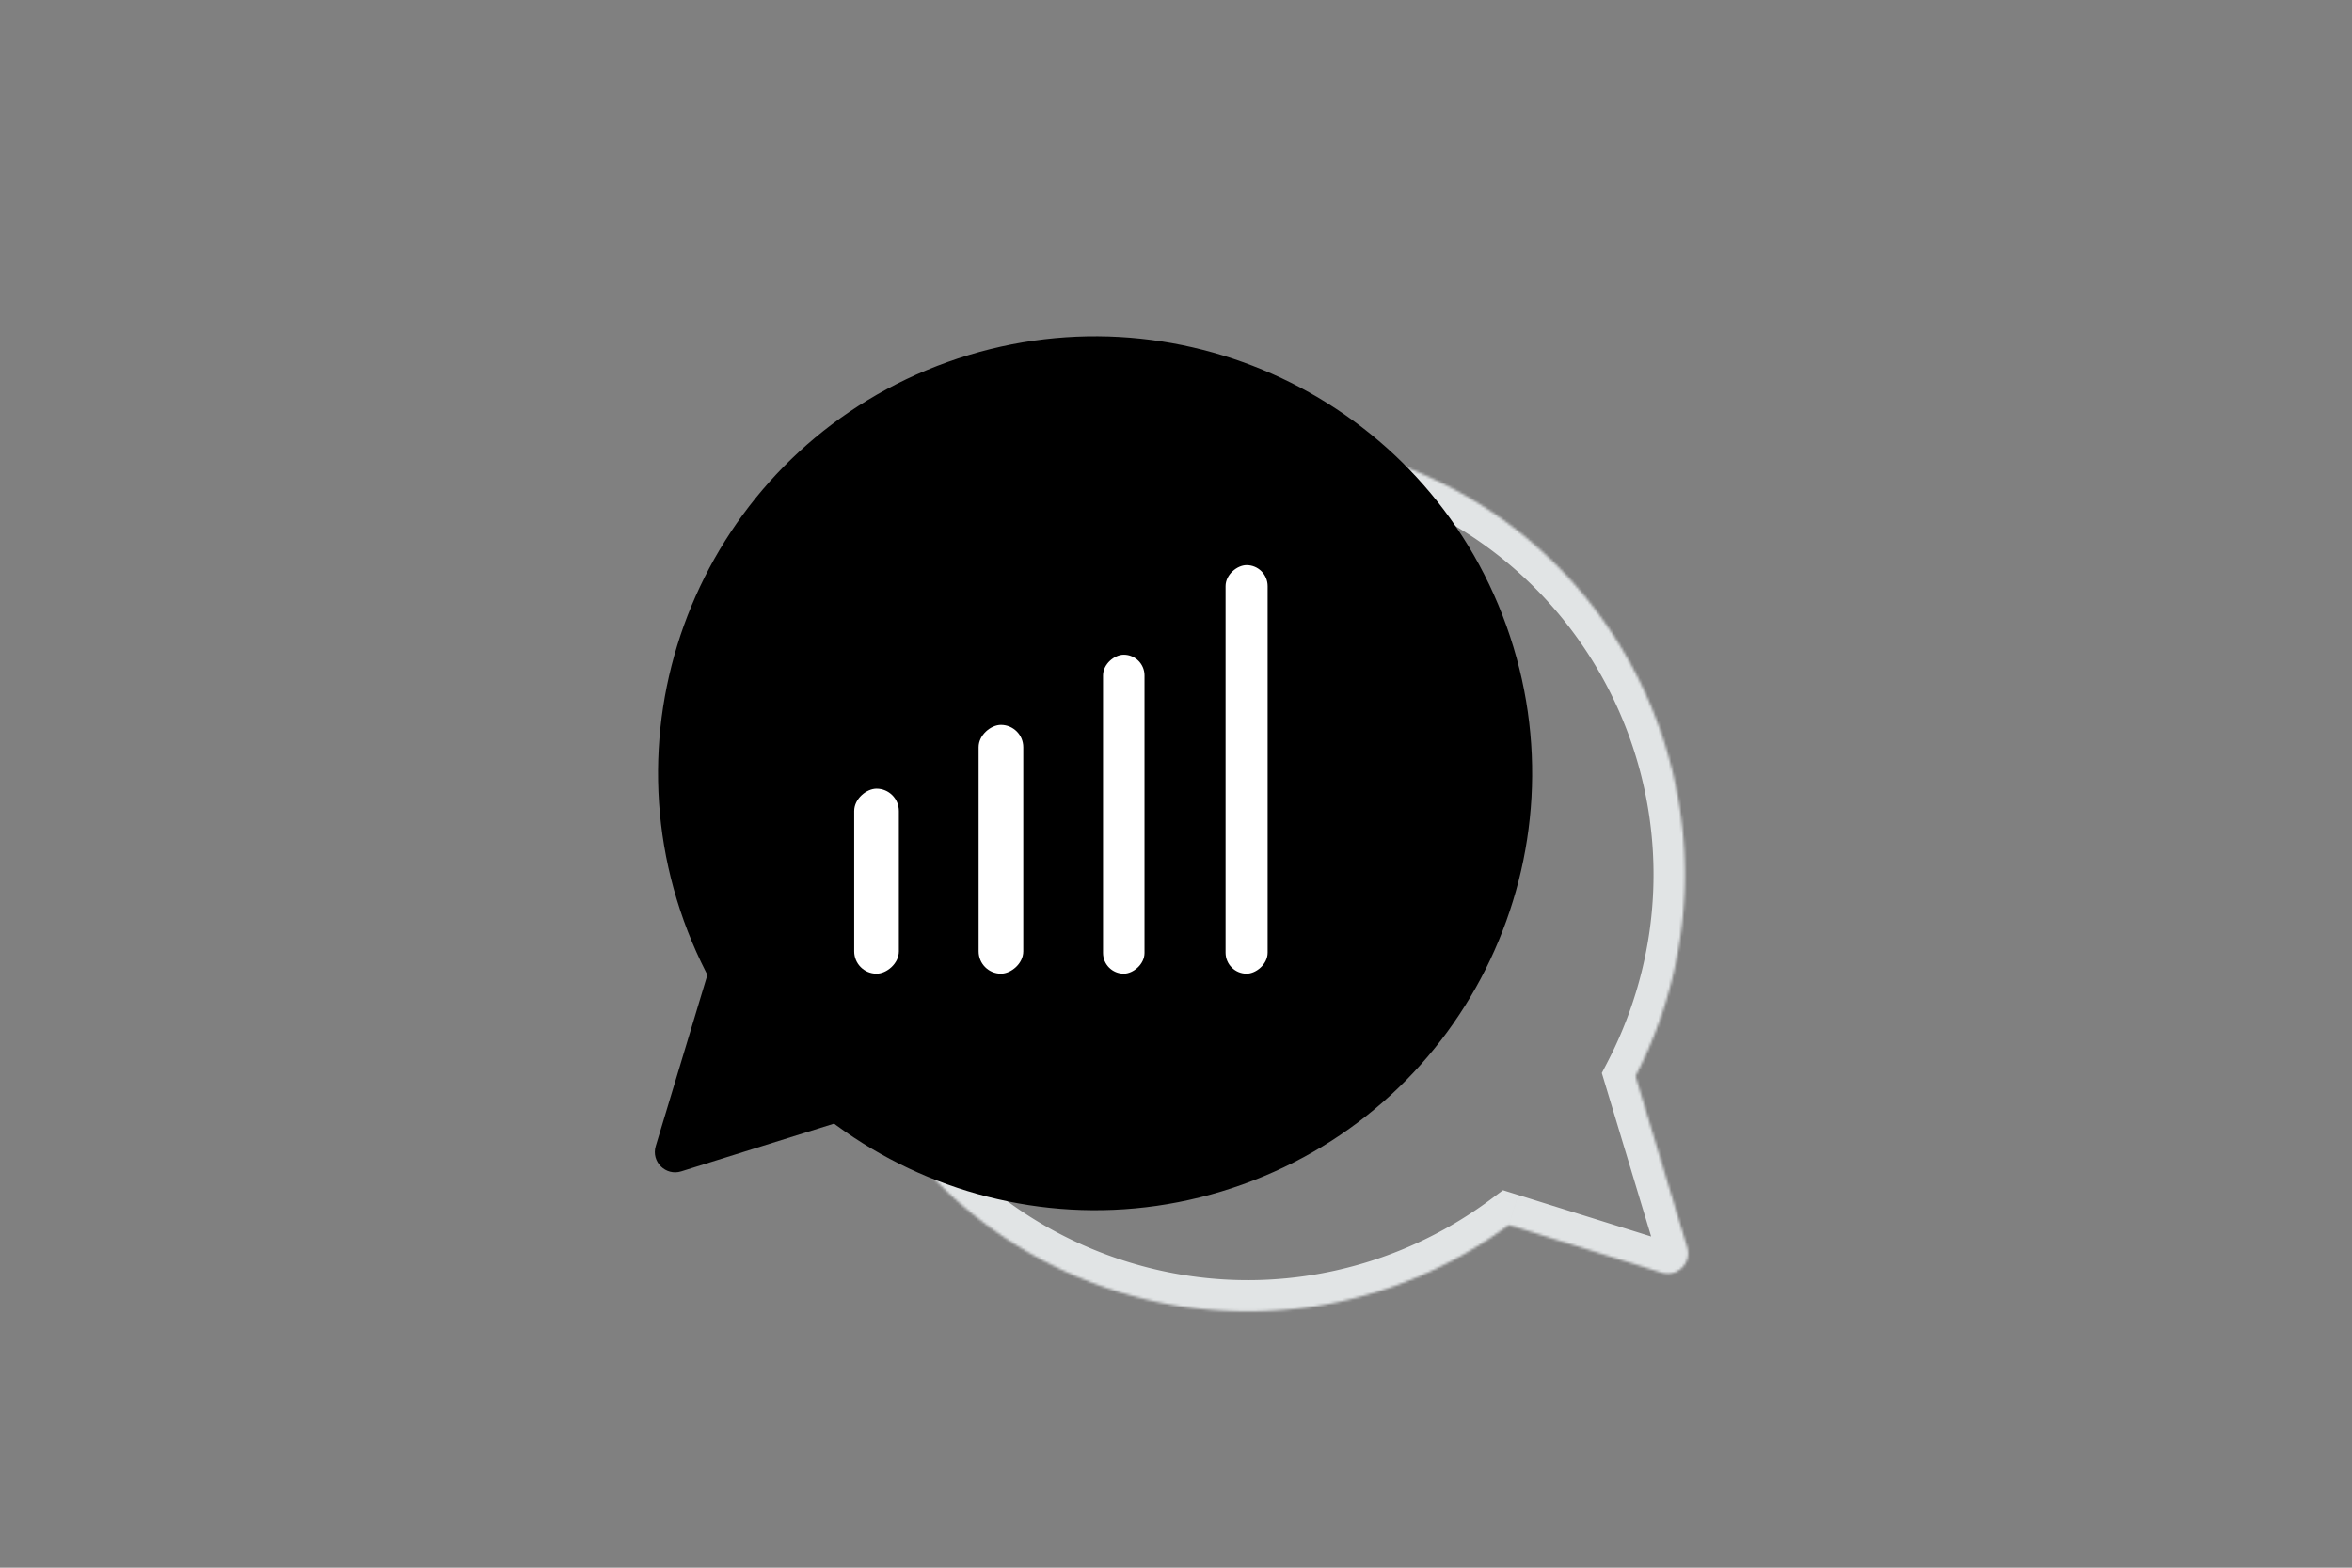 <svg width="900" height="600" viewBox="0 0 900 600" fill="none" xmlns="http://www.w3.org/2000/svg"><rect x="0" y="0" width="900" height="600" fill="#808080" stroke="none"/><g clip-path="url(#a)"><path fill="transparent" d="M0 0h900v600H0z"/><circle cx="340.155" cy="228.722" r="9.993" transform="rotate(180 340.155 228.722)" fill="current"/><mask id="f" fill="#fff"><path fill-rule="evenodd" clip-rule="evenodd" d="M577.375 468.81c-43.399 32.265-101.613 42.907-156.334 23.282-86.922-31.172-132.116-126.906-100.944-213.828 31.172-86.921 126.906-132.115 213.828-100.943 86.922 31.172 132.116 126.906 100.944 213.828a168.757 168.757 0 0 1-9.035 20.724l19.773 65.549c1.8 5.968-3.807 11.52-9.758 9.661l-58.474-18.273z"/></mask><path d="m577.375 468.81 3.579-11.454-5.833-1.823-4.905 3.646 7.159 9.631zm-156.334 23.282-4.051 11.296 4.051-11.296zM320.097 278.264l-11.295-4.05 11.295 4.05zm314.772 112.885 11.295 4.051-11.295-4.051zm-9.035 20.724-10.653-5.524-2.243 4.325 1.407 4.665 11.489-3.466zm19.773 65.549-11.489 3.465 11.489-3.465zm-9.758 9.661-3.579 11.453 3.579-11.453zm-65.633-27.904c-40.314 29.972-94.341 39.83-145.124 21.618l-8.102 22.591c58.66 21.037 121.06 9.611 167.545-24.948l-14.319-19.261zm-145.124 21.618c-80.684-28.935-122.634-117.798-93.699-198.482l-22.591-8.101c-33.41 93.16 15.028 195.765 108.188 229.174l8.102-22.591zm-93.699-198.482c28.935-80.683 117.798-122.633 198.481-93.698l8.102-22.592c-93.16-33.409-195.765 15.028-229.174 108.189l22.591 8.101zm198.481-93.698c80.684 28.935 122.634 117.798 93.699 198.481l22.591 8.102c33.41-93.16-15.028-195.765-108.188-229.175l-8.102 22.592zm93.699 198.481a156.847 156.847 0 0 1-8.392 19.251l21.305 11.049a180.661 180.661 0 0 0 9.678-22.198l-22.591-8.102zm-9.228 28.241 19.773 65.548 22.977-6.931-19.773-65.548-22.977 6.931zm19.773 65.548c-.98-3.248 2.072-6.27 5.311-5.258l-7.159 22.907c15.139 4.731 29.406-9.395 24.825-24.58l-22.977 6.931zm5.311-5.258-58.475-18.273-7.158 22.907 58.474 18.273 7.159-22.907z" fill="#E1E4E5" mask="url(#f)"/><path d="M261.657 352.382c31.172 86.922 126.906 132.116 213.828 100.944 86.922-31.173 132.116-126.907 100.944-213.828-31.173-86.922-126.907-132.116-213.828-100.944-86.922 31.172-132.116 126.906-100.944 213.828z" fill="current"/><rect x="326.86" y="372.656" width="70.805" height="17.091" rx="8.545" transform="rotate(-90 326.86 372.656)" fill="#fff"/><rect x="374.47" y="372.655" width="95.221" height="17.091" rx="8.545" transform="rotate(-90 374.47 372.655)" fill="#fff"/><rect x="422.081" y="372.655" width="122.078" height="15.87" rx="7.935" transform="rotate(-90 422.081 372.655)" fill="#fff"/><rect x="468.968" y="372.655" width="156.363" height="16.096" rx="8.048" transform="rotate(-90 468.968 372.655)" fill="#fff"/><path d="M285.052 364.594c-4.191-4.006-11.135-2.178-12.809 3.373l-21.324 70.688c-1.8 5.969 3.807 11.521 9.758 9.661l71.803-22.438c5.649-1.765 7.329-8.945 3.051-13.034l-50.479-48.25z" fill="current"/></g><defs><linearGradient id="b" x1="454.525" y1="715.745" x2="464.516" y2="-259.291" gradientUnits="userSpaceOnUse"><stop stop-color="#fff"/><stop offset="1" stop-color="#EEE"/></linearGradient><linearGradient id="c" x1="595.769" y1="358.866" x2="490.578" y2="-113.816" gradientUnits="userSpaceOnUse"><stop stop-color="#fff"/><stop offset="1" stop-color="#EEE"/></linearGradient><linearGradient id="d" x1="669.675" y1="300.799" x2="853.052" y2="155.746" gradientUnits="userSpaceOnUse"><stop stop-color="#fff"/><stop offset="1" stop-color="#EEE"/></linearGradient><linearGradient id="e" x1="213.903" y1="391.224" x2="23.172" y2="214.01" gradientUnits="userSpaceOnUse"><stop stop-color="#fff"/><stop offset="1" stop-color="#EEE"/></linearGradient><clipPath id="a"><path fill="#fff" d="M0 0h900v600H0z"/></clipPath></defs></svg>